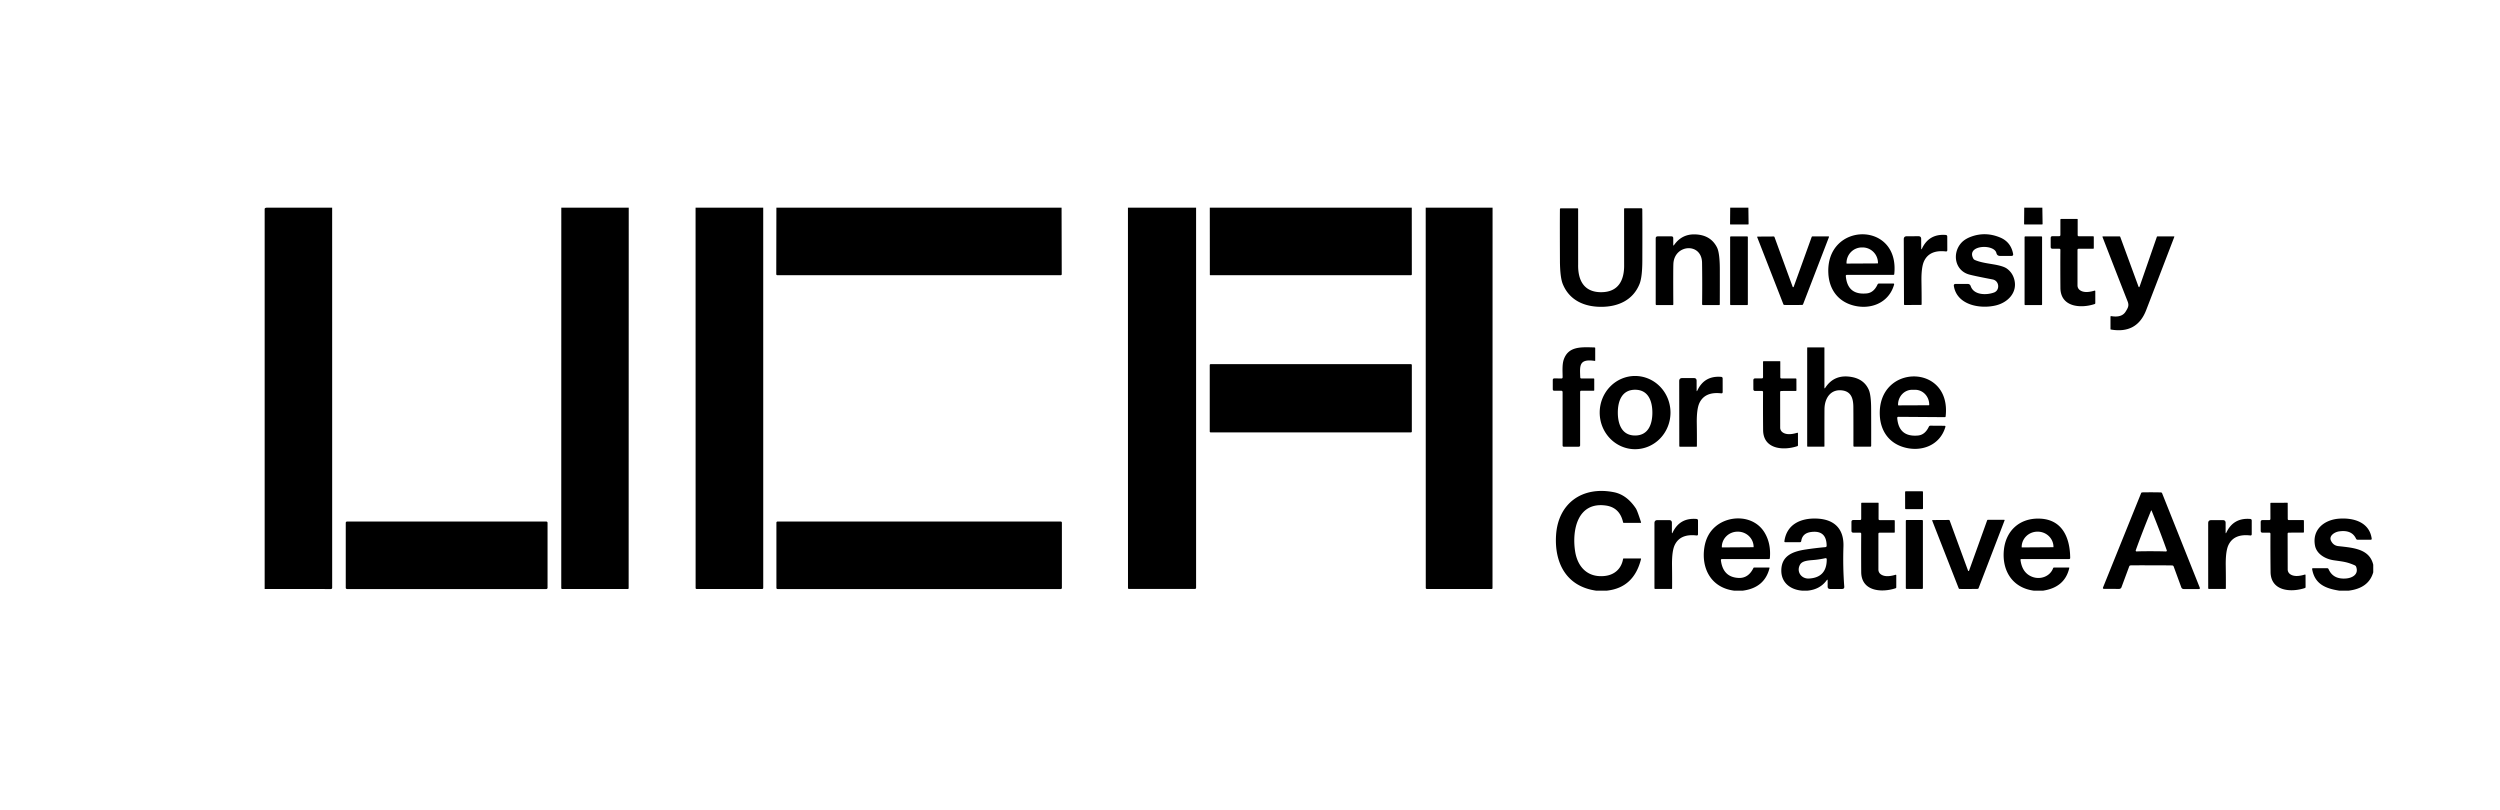 <?xml version="1.0" encoding="UTF-8" standalone="no"?>
<svg
   version="1.1"
   viewBox="0 0 1214.09 393.287"
   id="svg35"
   width="1115"
   height="361.189"
   xmlns="http://www.w3.org/2000/svg"
   xmlns:svg="http://www.w3.org/2000/svg">
  <defs
     id="defs35" />
  <style>
    .logo { fill: black; }

    @media (prefers-color-scheme: dark) {
    .logo { fill: white; }
    }
  </style>
  <path
     id="rect35"
     class="logo"
     d="m 377.601,253.277 h 137.54 c 0.305,0 0.55,0.245 0.55,0.55 v 31.68 c 0,0.305 -0.245,0.55 -0.55,0.55 h -137.54 c -0.305,0 -0.55,-0.245 -0.55,-0.55 v -31.68 c 0,-0.305 0.245,-0.55 0.55,-0.55 z m -209.06,0 h 96.74 c 0.349,0 0.63,0.281 0.63,0.63 v 31.52 c 0,0.349 -0.281,0.63 -0.63,0.63 h -96.74 c -0.349,0 -0.63,-0.281 -0.63,-0.63 v -31.52 c 0,-0.349 0.281,-0.63 0.63,-0.63 z m 787.51,24.02 q 0.06,0 0.12,-0.04 0.05,-0.03 0.08,-0.12 4.4,-12.21 8.76,-24.39 0.11,-0.31 0.44,-0.31 h 7.85 a 0.21,0.21 0 0 1 0.2,0.28 l -12.62,32.89 q -0.14,0.37 -0.54,0.38 -1.88,0.04 -4.3,0.05 -2.43,0.01 -4.31,-0.02 -0.4,-0.01 -0.54,-0.38 l -12.84,-32.8 a 0.21,0.21 0 0 1 0.19,-0.28 l 7.85,-0.05 q 0.33,-0.01 0.45,0.3 4.44,12.15 8.92,24.33 0.03,0.09 0.08,0.12 0.06,0.04 0.21,0.04 z m -30.08,-24.77 h 7.42 c 0.244,0 0.44,0.196 0.44,0.44 v 32.6 c 0,0.244 -0.196,0.44 -0.44,0.44 h -7.42 c -0.244,0 -0.44,-0.196 -0.44,-0.44 v -32.6 c 0,-0.244 0.196,-0.44 0.44,-0.44 z m 154.87,5.95 q 0,0.91 0.39,0.09 3.44,-7.19 11.53,-6.55 0.76,0.07 0.76,0.83 v 6.53 q 0,0.75 -0.74,0.66 -7.91,-0.92 -10.58,4.68 -1.4,2.95 -1.3,9.97 0.09,6.13 0.05,11.01 0,0.32 -0.32,0.32 h -7.87 a 0.38,0.38 0 0 1 -0.38,-0.38 l -0.01,-31.57 q 0,-1.47 1.47,-1.47 h 5.66 q 1.34,0 1.34,1.34 z m -268.52,0.09 q 3.44,-7.2 11.53,-6.55 0.76,0.07 0.76,0.83 v 6.53 q 0,0.75 -0.74,0.66 -7.91,-0.92 -10.58,4.68 -1.4,2.95 -1.3,9.97 0.08,6.13 0.04,11.01 0,0.32 -0.32,0.32 h -7.87 a 0.38,0.38 0 0 1 -0.38,-0.38 v -31.58 q 0,-1.47 1.47,-1.47 h 5.66 q 1.34,0 1.34,1.34 v 4.55 q 0,0.91 0.39,0.09 z m 340.21,15.71 v 3.65 q -2.19,7.71 -11.93,8.92 h -4.56 c -6.57,-1.04 -11.86,-3.09 -13.17,-10.38 q -0.1,-0.54 0.45,-0.54 h 6.76 q 0.56,0 0.78,0.51 2.22,5.04 8.55,4.49 c 3.09,-0.27 6.19,-2.09 4.81,-5.7 a 1.25,1.21 2.2 0 0 -0.65,-0.68 c -3.86,-1.69 -5.56,-1.79 -10.15,-2.45 -4.1,-0.58 -8.42,-3.02 -9.18,-7.19 -1.44,-7.77 4.52,-12.47 11.59,-13.02 7.25,-0.55 14.84,1.75 15.95,9.66 q 0.08,0.56 -0.49,0.56 h -6.31 q -0.58,0 -0.82,-0.52 -2.06,-4.41 -8.19,-3.53 c -2.24,0.32 -5.11,2.17 -3.95,4.57 q 1.12,2.32 3.54,2.59 c 7.42,0.82 15.17,1.35 16.97,9.06 z m -160.34,12.57 h -4.51 c -10.39,-1.39 -15.47,-9.71 -14.54,-19.58 0.9,-9.61 7.77,-15.83 17.58,-15.4 10.84,0.48 14.54,9.26 14.64,19.05 q 0.01,0.58 -0.58,0.58 h -23.19 a 0.37,0.37 0 0 0 -0.37,0.41 q 0.79,6.34 5.72,8.23 c 3.99,1.52 8.64,-0.2 10.12,-4.19 q 0.12,-0.32 0.47,-0.32 h 7.18 q 0.25,0 0.2,0.24 -2.15,9.37 -12.72,10.98 z m -10.28,-21 15.22,-0.1 a 0.11,0.11 0 0 0 0.11,-0.11 v -0.06 a 7.43,7.65 89.6 0 0 -7.71,-7.38 h -0.14 a 7.43,7.65 89.6 0 0 -7.59,7.48 v 0.06 a 0.11,0.11 0 0 0 0.11,0.11 z m -104.16,21 h -2.56 c -5.77,-0.46 -10.27,-3.95 -10.12,-10.01 0.16,-6.93 5.46,-9.04 11.97,-10 q 4.88,-0.73 9.38,-1.12 0.67,-0.06 0.66,-0.73 -0.08,-7.61 -7.54,-6.63 -4.24,0.55 -4.8,4.4 a 0.66,0.66 0 0 1 -0.65,0.57 h -7.04 q -0.56,0 -0.48,-0.55 c 1.17,-8.26 8.04,-11.23 15.67,-10.94 8.21,0.31 13.3,4.64 13,13.57 q -0.33,9.91 0.4,19.45 0.09,1.17 -1.09,1.17 h -5.78 q -1.2,0 -1.2,-1.19 v -2.86 q 0,-0.84 -0.49,-0.16 -3.27,4.47 -9.33,5.03 z m 3.55,-14.94 c -2.81,0.26 -6.02,0.3 -7.14,2.31 -1.9,3.44 0.65,6.96 4.37,6.74 q 8.59,-0.49 8.6,-9.25 0,-0.78 -0.77,-0.61 -2.58,0.57 -5.06,0.81 z m -34.92,14.94 h -4.21 c -11.05,-1.41 -16.05,-10.61 -14.48,-20.93 q 0.99,-6.47 5.47,-10.26 c 6.81,-5.77 18.76,-5.44 23.82,3.06 q 3.14,5.26 2.53,12.32 -0.04,0.46 -0.51,0.46 h -22.68 q -0.66,0 -0.58,0.66 1.02,8.13 8.54,8.51 4.79,0.23 7.25,-4.83 0.1,-0.21 0.34,-0.21 h 7.23 q 0.31,0 0.23,0.3 -2.39,9.52 -12.95,10.92 z m -10.08,-21 15.2,-0.1 a 0.12,0.12 0 0 0 0.12,-0.12 v -0.04 a 7.44,7.64 89.6 0 0 -7.7,-7.39 h -0.16 a 7.44,7.64 89.6 0 0 -7.58,7.49 v 0.04 a 0.12,0.12 0 0 0 0.12,0.12 z m 266.31,-6.57 q 0,-0.6 -0.59,-0.6 l -3.22,0.01 q -0.92,0 -0.92,-0.91 l -0.01,-4.27 q 0,-0.93 0.92,-0.94 h 3.25 a 0.56,0.56 0 0 0 0.56,-0.57 l -0.02,-7.46 q 0,-0.36 0.36,-0.36 l 7.85,-0.02 q 0.2,0 0.2,0.21 l 0.02,7.6 q 0,0.62 0.61,0.61 l 6.89,-0.01 a 0.35,0.35 0 0 1 0.35,0.35 l 0.01,5.38 q 0,0.35 -0.35,0.35 l -6.98,0.02 q -0.6,0 -0.59,0.59 l 0.04,17.3 a 2.77,2.78 18.7 0 0 1.07,2.19 q 2.32,1.79 7.25,0.28 a 0.26,0.27 81.6 0 1 0.34,0.25 l 0.02,5.85 a 0.46,0.48 80.1 0 1 -0.32,0.44 c -6.73,2.25 -16.59,1.58 -16.68,-7.81 q -0.11,-10.18 -0.06,-18.48 z m -198.74,0.01 q 0,-0.61 -0.59,-0.61 h -3.23 q -0.92,0 -0.92,-0.91 v -4.28 q 0,-0.94 0.92,-0.94 h 3.26 a 0.56,0.56 0 0 0 0.56,-0.56 v -7.47 q 0,-0.37 0.37,-0.37 l 7.86,0.01 q 0.21,0 0.21,0.21 l -0.01,7.61 q 0,0.62 0.62,0.62 h 6.9 a 0.35,0.35 0 0 1 0.35,0.35 v 5.4 q 0,0.35 -0.35,0.35 h -7.01 q -0.59,0 -0.59,0.59 v 17.33 a 2.78,2.79 18.8 0 0 1.07,2.21 q 2.32,1.8 7.27,0.3 a 0.26,0.27 81.7 0 1 0.34,0.25 v 5.86 a 0.46,0.48 80.3 0 1 -0.33,0.44 c -6.75,2.24 -16.63,1.54 -16.7,-7.87 q -0.07,-10.2 0,-18.52 z m 141.02,-20.21 q 2.3,0.01 4.52,0.06 a 0.66,0.66 0 0 1 0.59,0.41 l 18.26,45.78 q 0.3,0.73 -0.49,0.73 h -7.3 a 1.2,1.22 80 0 1 -1.14,-0.79 l -3.71,-10.13 q -0.19,-0.51 -0.73,-0.53 -1.34,-0.06 -10.07,-0.07 -8.74,-0.02 -10.08,0.03 -0.54,0.02 -0.73,0.53 l -3.75,10.11 a 1.22,1.2 10.2 0 1 -1.14,0.79 l -7.3,-0.03 q -0.79,-0.01 -0.49,-0.74 l 18.45,-45.7 a 0.66,0.66 0 0 1 0.59,-0.41 q 2.22,-0.04 4.52,-0.04 z m -0.16,28.62 q 5.24,0.01 7.08,0.13 a 0.44,0.44 0 0 0 0.45,-0.59 q -3.03,-8.55 -7.35,-19.24 -0.02,-0.04 -0.05,-0.06 -0.04,-0.03 -0.09,-0.03 -0.05,0 -0.1,0.03 -0.02,0.02 -0.04,0.06 -4.36,10.67 -7.42,19.21 a 0.44,0.44 0 0 0 0.44,0.6 q 1.84,-0.12 7.08,-0.11 z m -119.168,-29.113 7.92,-0.014 c 0.211,-3.7e-4 0.38,0.169 0.381,0.379 l 0.014,7.92 c 3.7e-4,0.211 -0.169,0.38 -0.379,0.381 l -7.92,0.014 c -0.211,3.7e-4 -0.38,-0.169 -0.381,-0.379 l -0.014,-7.92 c -3.7e-4,-0.211 0.169,-0.38 0.379,-0.381 z m -145.262,48.263 h -5.16 c -14.49,-2.04 -20.32,-13.5 -19.46,-26.98 0.99,-15.38 12.64,-23.9 28.11,-20.83 q 6.21,1.24 10.64,7.87 0.69,1.04 2.52,6.72 a 0.23,0.23 0 0 1 -0.22,0.3 h -8.17 a 0.34,0.34 0 0 1 -0.33,-0.26 q -1.61,-7.24 -8.44,-8.17 c -13.64,-1.86 -16.44,11.84 -14.87,22.15 1.16,7.64 6.03,12.91 14.27,12.08 4.93,-0.49 8.23,-3.58 9.03,-8.26 q 0.04,-0.25 0.29,-0.25 h 8.19 q 0.31,0 0.24,0.3 -3.48,13.92 -16.64,15.33 z m 43.64,-97.37 q 0,0.91 0.39,0.09 3.42,-7.19 11.5,-6.55 0.75,0.07 0.75,0.83 l 0.01,6.51 q 0,0.75 -0.74,0.66 -7.89,-0.9 -10.55,4.69 -1.39,2.94 -1.28,9.95 0.09,6.11 0.05,10.98 0,0.32 -0.32,0.32 l -7.85,0.01 a 0.38,0.38 0 0 1 -0.38,-0.38 l -0.04,-31.51 q 0,-1.47 1.47,-1.47 h 5.64 q 1.34,-0.01 1.34,1.33 z m 98.02,12.95 q -0.65,-0.01 -0.6,0.65 0.79,9.3 10.13,8.42 3.36,-0.33 5.23,-4.28 a 0.83,0.85 13.3 0 1 0.76,-0.49 l 6.92,0.05 a 0.38,0.38 0 0 1 0.37,0.49 c -2.63,9.15 -11.89,12.44 -20.37,9.88 -7.19,-2.17 -11.12,-7.98 -11.49,-15.35 -1.25,-25.27 34.91,-25.51 31.96,0.42 q -0.04,0.37 -0.42,0.37 z m 0.01,-5.56 14.72,-0.06 a 0.21,0.21 0 0 0 0.21,-0.21 v -0.12 a 7.21,6.83 89.8 0 0 -6.85,-7.18 h -1.48 a 7.21,6.83 89.8 0 0 -6.81,7.24 v 0.12 a 0.21,0.21 0 0 0 0.21,0.21 z m -127.941,21.28 a 17.19,17.78 0.1 0 1 -17.159,-17.81 17.19,17.78 0.1 0 1 17.221,-17.75 17.19,17.78 0.1 0 1 17.159,17.81 17.19,17.78 0.1 0 1 -17.221,17.75 z m -8.359,-17.75 c 0.01,5.4 1.86,11.11 8.4,11.1 6.55,-0.01 8.38,-5.73 8.38,-11.12 -0.01,-5.4 -1.86,-11.11 -8.41,-11.1 -6.54,0.01 -8.38,5.73 -8.37,11.12 z m -197.74,-23.55 h 97.26 c 0.244,0 0.44,0.196 0.44,0.44 v 32.26 c 0,0.244 -0.196,0.44 -0.44,0.44 h -97.26 c -0.244,0 -0.44,-0.196 -0.44,-0.44 v -32.26 c 0,-0.244 0.196,-0.44 0.44,-0.44 z m 268.27,13.61 q 0,-0.6 -0.59,-0.6 l -3.2,0.01 q -0.92,0 -0.92,-0.91 l -0.01,-4.26 q 0,-0.93 0.92,-0.93 h 3.24 a 0.56,0.56 0 0 0 0.56,-0.56 l -0.01,-7.43 q 0,-0.36 0.36,-0.36 l 7.82,-0.01 q 0.2,0 0.2,0.21 l 0.01,7.57 q 0,0.61 0.61,0.61 h 6.86 a 0.35,0.35 0 0 1 0.35,0.34 l 0.01,5.37 q 0,0.35 -0.35,0.35 l -6.97,0.01 q -0.59,0 -0.59,0.59 l 0.02,17.23 a 2.76,2.77 18.8 0 0 1.07,2.19 q 2.31,1.78 7.22,0.29 a 0.26,0.26 0 0 1 0.34,0.25 l 0.01,5.82 a 0.46,0.47 80.2 0 1 -0.32,0.44 c -6.71,2.24 -16.53,1.56 -16.61,-7.81 q -0.09,-10.13 -0.03,-18.41 z m 29.8,-2.28 q 0,0.77 0.42,0.13 4.44,-6.79 12.93,-5.2 6,1.13 8.22,6.26 1.09,2.53 1.12,9.24 0.04,9.64 0.02,17.85 -0.01,0.47 -0.47,0.47 h -7.68 q -0.48,0 -0.48,-0.47 0.02,-13.65 -0.03,-18.84 c -0.04,-4.1 -1.05,-7.38 -5.25,-8 -5.52,-0.81 -8.49,3.4 -8.75,8.48 q -0.06,1.11 -0.04,18.56 0,0.27 -0.27,0.27 h -7.75 q -0.36,0 -0.36,-0.36 v -47.61 q 0,-0.26 0.26,-0.26 h 7.91 q 0.2,0 0.2,0.2 z m -118.64,2.19 v 25.93 a 0.63,0.64 0 0 1 -0.63,0.64 h -7.26 q -0.62,0 -0.62,-0.63 v -25.93 a 0.62,0.62 0 0 0 -0.62,-0.62 h -3.4 q -0.75,0 -0.75,-0.75 v -4.4 q 0,-0.87 0.87,-0.85 l 3.33,0.05 q 0.56,0.01 0.58,-0.61 c 0.03,-1.88 -0.32,-5.88 0.49,-8.39 2.2,-6.72 8.48,-6.27 15.02,-6.07 q 0.32,0.01 0.32,0.34 v 6 q 0,0.23 -0.22,0.19 c -7.75,-1.16 -7.27,2.38 -7.05,7.97 q 0.02,0.56 0.58,0.56 h 5.86 q 0.36,0 0.36,0.36 v 5.28 q 0,0.31 -0.31,0.31 h -5.93 q -0.62,0 -0.62,0.62 z m 271.1,-51.36 q 0.34,0.93 0.66,0 l 8.32,-23.98 q 0.08,-0.21 0.3,-0.21 h 8.05 a 0.15,0.15 0 0 1 0.14,0.2 q -11.61,30.31 -13.73,35.74 -4.48,11.42 -17.06,9.28 -0.21,-0.04 -0.21,-0.25 v -5.98 a 0.29,0.29 0 0 1 0.34,-0.29 q 5.11,0.86 6.99,-2.15 c 1.13,-1.82 1.81,-2.91 0.99,-4.99 q -3.83,-9.7 -12.21,-31.3 a 0.19,0.19 0 0 1 0.18,-0.26 h 8.1 q 0.27,0 0.36,0.25 z m -54.9,-24.2 h 7.78 c 0.199,0 0.36,0.161 0.36,0.36 v 32.64 c 0,0.199 -0.161,0.36 -0.36,0.36 h -7.78 c -0.199,0 -0.36,-0.161 -0.36,-0.36 v -32.64 c 0,-0.199 0.161,-0.36 0.36,-0.36 z m -112.7,33.32 q -2.41,0.01 -4.28,-0.03 -0.39,0 -0.53,-0.37 l -12.7,-32.55 a 0.21,0.21 0 0 1 0.19,-0.28 l 7.79,-0.05 q 0.33,0 0.44,0.31 4.39,12.06 8.82,24.15 0.03,0.08 0.08,0.11 0.06,0.04 0.21,0.04 0.06,0 0.12,-0.04 0.05,-0.03 0.08,-0.12 4.38,-12.1 8.72,-24.18 0.11,-0.31 0.43,-0.31 l 7.79,0.01 a 0.21,0.21 0 0 1 0.2,0.28 l -12.56,32.61 q -0.14,0.37 -0.53,0.37 -1.87,0.05 -4.27,0.05 z m -30.27,-33.32 h 7.84 c 0.211,0 0.38,0.169 0.38,0.38 v 32.6 c 0,0.211 -0.169,0.38 -0.38,0.38 h -7.84 c -0.211,0 -0.38,-0.169 -0.38,-0.38 v -32.6 c 0,-0.211 0.169,-0.38 0.38,-0.38 z m 92.42,5.78 q 0,0.91 0.39,0.09 3.41,-7.2 11.49,-6.58 0.76,0.07 0.76,0.83 l 0.02,6.52 q 0,0.75 -0.74,0.66 -7.9,-0.89 -10.54,4.71 -1.39,2.95 -1.27,9.96 0.1,6.12 0.08,10.99 0,0.32 -0.32,0.32 l -7.85,0.03 a 0.38,0.38 0 0 1 -0.38,-0.38 l -0.11,-31.53 q -0.01,-1.47 1.46,-1.47 l 5.65,-0.02 q 1.34,-0.01 1.34,1.33 z m 35.35,21.47 c 2.97,-1.1 2.63,-5.72 -0.69,-6.35 q -8.75,-1.67 -11.37,-2.39 c -6.91,-1.9 -8.36,-10.12 -3.97,-15.21 q 1.74,-2.02 5.02,-3.21 6.95,-2.5 14,0.45 5.19,2.17 6.28,7.92 0.2,1.02 -0.84,1.02 h -5.47 q -1.47,0 -1.81,-1.43 c -1.09,-4.53 -14.81,-3.96 -11.22,2.7 q 0.25,0.46 0.72,0.68 c 2.73,1.23 6.46,1.69 9.42,2.21 q 4.48,0.79 6.11,1.95 2.92,2.07 3.75,5.69 c 1.38,6.01 -3.16,10.74 -8.83,12.18 -7.61,1.94 -19.07,0.01 -20.6,-9.34 q -0.17,-1.04 0.89,-1.04 h 5.79 q 1.13,0 1.5,1.07 c 1.5,4.43 7.65,4.45 11.32,3.1 z m -71.97,-7.92 q 0.85,9.3 10.2,8.35 3.36,-0.35 5.2,-4.32 a 0.83,0.85 12.9 0 1 0.76,-0.49 h 6.93 a 0.38,0.38 0 0 1 0.37,0.49 c -2.57,9.17 -11.81,12.53 -20.32,10.03 -7.21,-2.12 -11.19,-7.91 -11.61,-15.29 -1.43,-25.29 34.77,-25.78 32,0.2 q -0.04,0.37 -0.42,0.37 h -22.52 q -0.65,0 -0.59,0.66 z m 0.52,-6.13 14.92,-0.08 a 0.18,0.18 0 0 0 0.18,-0.18 v -0.08 a 7.54,7.47 89.7 0 0 -7.51,-7.5 h -0.34 a 7.54,7.47 89.7 0 0 -7.43,7.58 v 0.08 a 0.18,0.18 0 0 0 0.18,0.18 z m -83.91,-9.03 q 3.76,-5.33 10.13,-5.15 7.56,0.21 10.67,6.28 1.4,2.72 1.4,10.9 0.01,11.76 -0.02,16.76 0,0.39 -0.38,0.39 h -7.75 a 0.45,0.46 0.6 0 1 -0.45,-0.47 q 0.13,-10.07 -0.02,-20.08 c -0.16,-9.97 -13.44,-9.03 -13.92,0.47 q -0.14,2.62 -0.04,19.69 0,0.4 -0.39,0.4 h -7.65 q -0.51,0 -0.51,-0.52 v -31.85 q 0,-1.01 1,-1.01 h 6.63 q 0.89,0 0.89,0.89 v 3.17 q 0,0.72 0.41,0.13 z m 187.01,1.82 h -3.21 q -0.92,0 -0.92,-0.91 v -4.26 q 0,-0.93 0.92,-0.93 h 3.24 a 0.56,0.56 0 0 0 0.56,-0.56 v -7.44 q 0,-0.36 0.36,-0.36 h 7.83 q 0.2,0 0.2,0.21 v 7.58 q 0,0.61 0.61,0.61 h 6.87 a 0.35,0.35 0 0 1 0.35,0.35 v 5.37 q 0,0.35 -0.35,0.35 h -6.97 q -0.59,0 -0.59,0.59 v 17.25 a 2.76,2.78 18.8 0 0 1.07,2.19 q 2.31,1.79 7.23,0.3 a 0.26,0.27 81.7 0 1 0.34,0.25 v 5.83 a 0.46,0.47 80.3 0 1 -0.32,0.44 c -6.72,2.23 -16.55,1.54 -16.62,-7.83 q -0.08,-10.15 -0.01,-18.43 0,-0.6 -0.59,-0.6 z m -222.44,21.1 c 8.37,0 11.34,-5.78 11.16,-13.56 q 0,-0.02 -0.02,-26.83 0,-0.36 0.36,-0.36 h 7.99 q 0.49,0 0.49,0.49 0.08,7.51 0.02,25 -0.03,8.02 -1.38,11.32 c -3.2,7.86 -10.42,11.05 -18.61,11.05 -8.19,0.01 -15.41,-3.17 -18.63,-11.03 q -1.35,-3.3 -1.39,-11.32 -0.08,-17.49 -0.01,-25 0,-0.49 0.49,-0.49 l 7.99,-0.01 q 0.36,0 0.36,0.36 0.01,26.81 0.01,26.84 c -0.17,7.77 2.8,13.54 11.17,13.54 z m 214.26,-41.05 0.12,7.84 q 0,0.33 -0.33,0.33 h -8.38 a 0.27,0.27 0 0 1 -0.27,-0.28 l 0.07,-7.89 z m -142.76,0 0.1,7.9 a 0.26,0.27 0 0 1 -0.26,0.27 h -8.47 q -0.26,0 -0.26,-0.26 l 0.07,-7.91 z m -124.23,0 -0.03,184.71 q 0,0.47 -0.48,0.47 h -31.35 q -0.58,0 -0.58,-0.58 l -0.03,-184.6 z m -39.24,0 0.03,32.32 q 0,0.48 -0.48,0.48 h -97.41 a 0.2,0.2 0 0 1 -0.2,-0.2 l -0.02,-32.6 z m -104.74,0 v 184.62 a 0.56,0.55 0 0 1 -0.56,0.55 h -31.98 q -0.53,0 -0.53,-0.52 l -0.02,-184.65 z m -65.33,0 0.08,32.27 q 0,0.53 -0.53,0.53 h -137.59 a 0.51,0.51 0 0 1 -0.51,-0.51 l 0.06,-32.29 z m -144.89,0 0.01,184.6 q 0,0.59 -0.6,0.59 h -31.68 q -0.56,0 -0.56,-0.55 l -0.02,-184.64 z m -65.31,0 -0.04,184.73 q 0,0.46 -0.46,0.46 h -31.77 q -0.5,0 -0.5,-0.5 l 0.02,-184.69 z m -144.03,0 0.01,184.61 a 0.59,0.6 0 0 1 -0.59,0.6 l -32.19,-0.01 v -184.35 q -0.11,-0.85 1.25,-0.85 z" />
</svg>
